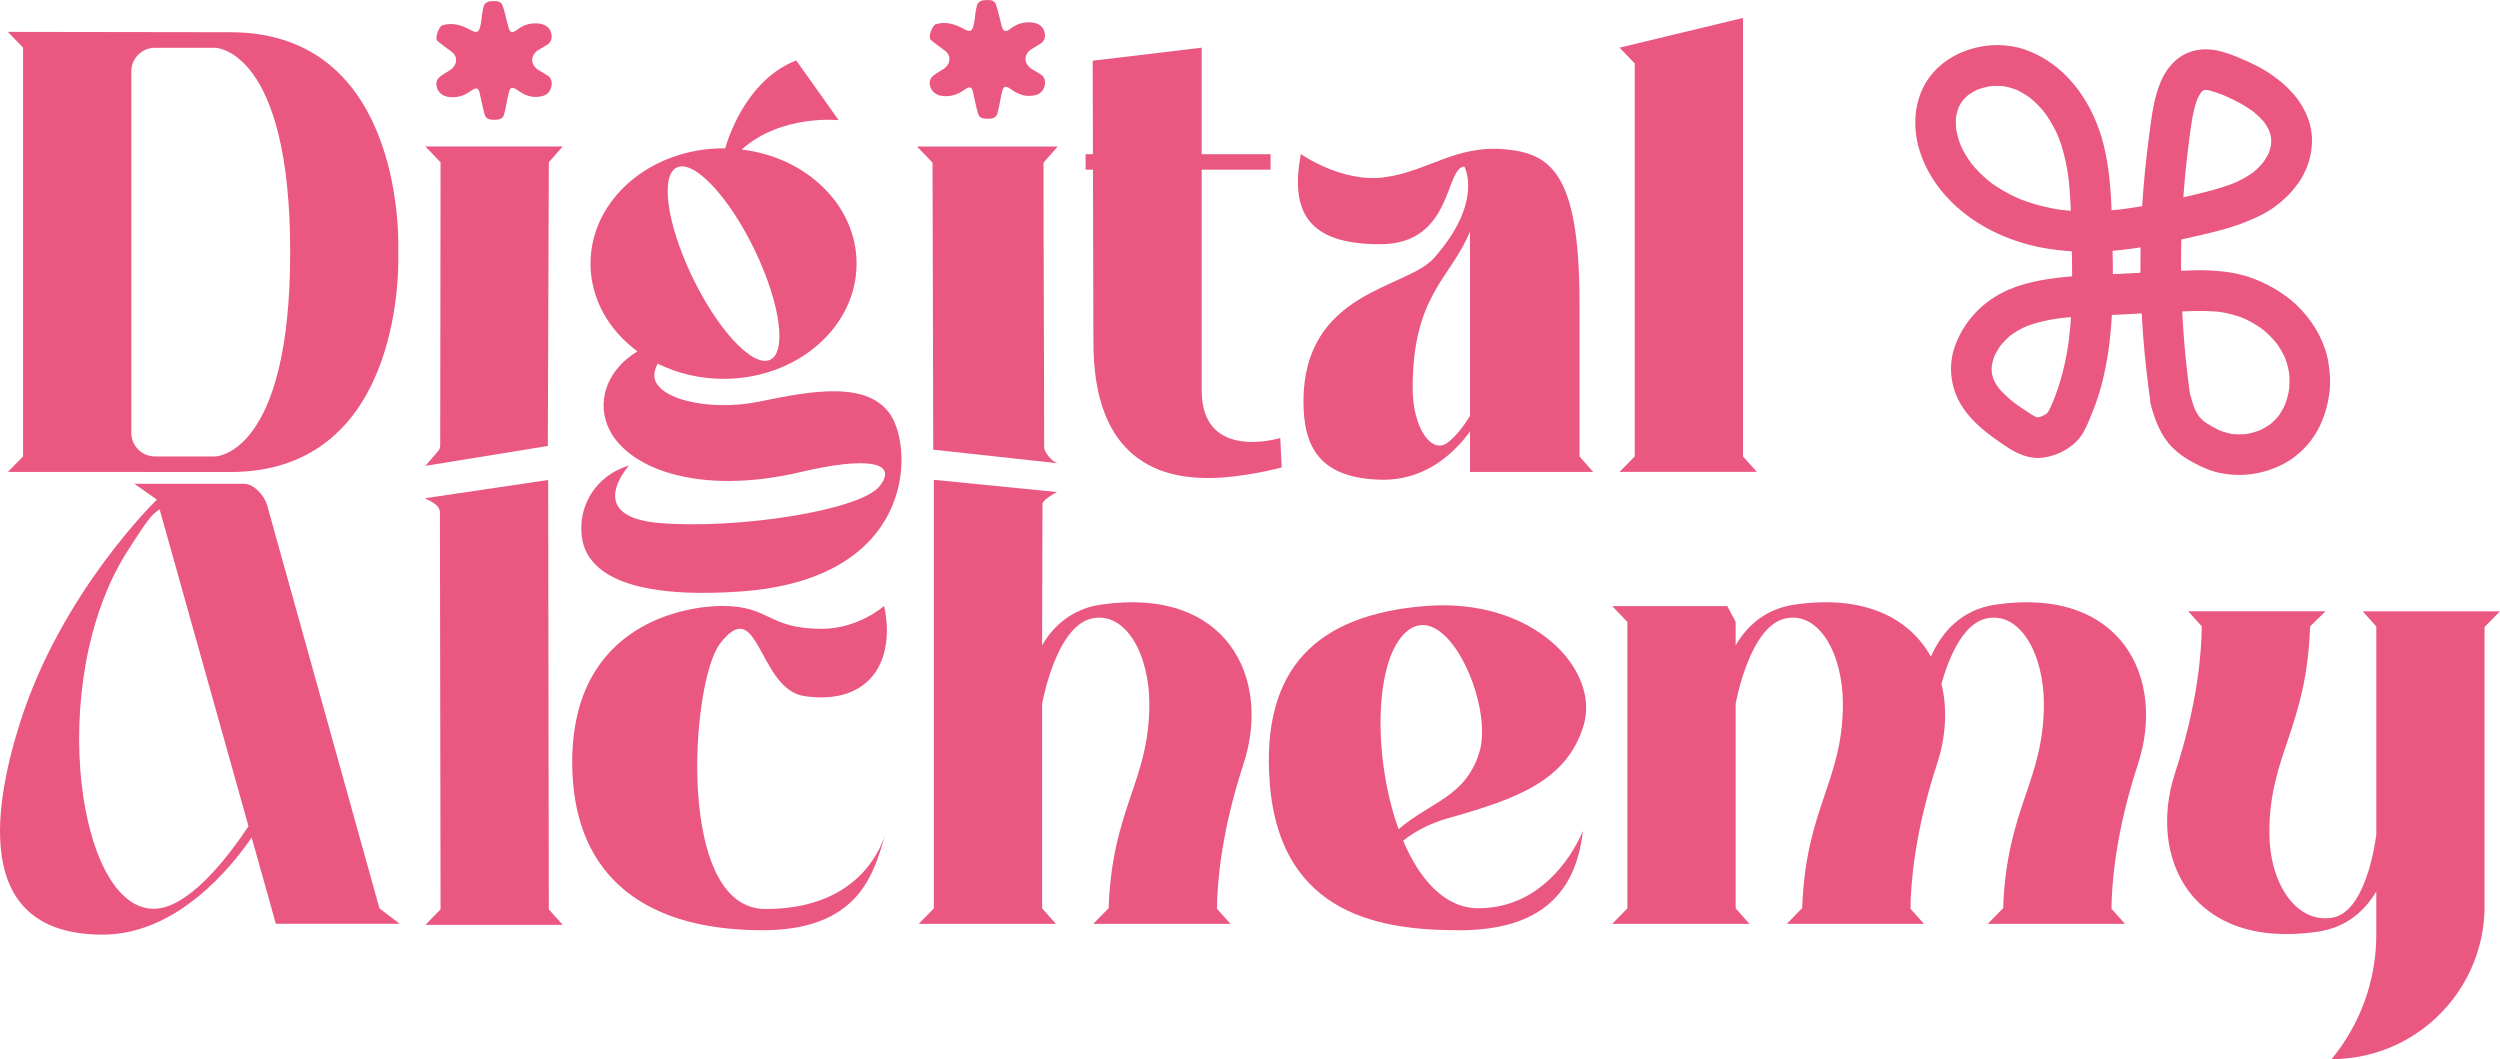 <?xml version="1.0" encoding="UTF-8"?>
<svg id="Layer_2" data-name="Layer 2" xmlns="http://www.w3.org/2000/svg" viewBox="0 0 1106.32 468.69">
  <defs>
    <style>
      .cls-1 {
        fill: #ea5781;
      }
    </style>
  </defs>
  <g id="Layer_1-2" data-name="Layer 1">
    <path class="cls-1" d="m10.21,21.09l-6.72-6.98,98.38.15c78.91,0,74.37,97.31,74.37,97.31,0,0,4.55,97.31-74.37,97.31l-98.38-.05,6.72-6.84m118.21-90.42c0-89.96-33.13-90.43-33.13-90.43h-26.72c-5.77,0-10.45,4.68-10.45,10.45v159.95c0,5.77,4.67,10.45,10.44,10.45h26.73s33.13-.46,33.13-90.42Z"/>
    <path class="cls-1" d="m242.43,197.35l-54.19,8.8,5.57-6.42c.65-.74,1-1.69,1-2.68v-.57s.15-124.68.15-124.68l-6.72-6.98h60.76l-6.13,6.98"/>
    <path class="cls-1" d="m327.71,261.75c-69.41,4.87-70.42-20.31-70.46-28.29-.05-9.56,5.64-22.71,21.14-27.49,0,0-20.67,22.71,13.62,25.5,34.29,2.79,88.68-5.53,97.23-16.33s-5.88-13.11-34.64-6.31c-46.34,10.96-78.41-2.03-85.77-20.57-4.91-12.36,1.01-25.48,13.28-32.76-12.71-9.36-20.79-23.28-20.79-38.86,0-28.17,26.36-51,58.87-51,.23,0,.46.03.7.03,2.28-7.67,10.69-30.76,31.46-38.94l18.79,26.46s-25.35-2.78-42.93,12.98c28.71,3.4,50.85,24.67,50.85,50.48,0,28.17-26.36,51-58.87,51-10.6,0-20.52-2.46-29.12-6.71-.65,1.13-1.15,2.45-1.42,4-1.88,11.16,23.49,17.53,46.5,12.75,23.02-4.78,48.38-9.43,58.25,6.37,9.86,15.81,10,72.31-66.7,77.69Zm-23.59-144.08c10.38,23.76,25.99,42.56,34.86,42s7.66-20.28-2.72-44.04c-10.38-23.76-25.99-42.56-34.86-41.99-8.88.56-7.66,20.28,2.72,44.03Z"/>
    <path class="cls-1" d="m412.99,198.98l-.32-127-6.89-7.15h62.28l-6.28,7.15c0,42.28.28,83.78.28,126.06,0,1.77,3.22,6.22,6,6.95-16.26-1.72-38.81-4.28-55.07-6Z"/>
    <path class="cls-1" d="m567.18,206.87s-17.2,4.67-32.64,4.67c-19.59,0-50.67-6.81-50.67-60.01l-.2-76.46h-3.27v-6.84h3.25l-.11-41.36,48.24-5.77v47.13h30.48v6.84h-30.48v97.73c0,31.76,34.78,21.03,34.78,21.03l.62,13.04Z"/>
    <path class="cls-1" d="m704.99,208.84h-54.48v-17.9c-6.92,9.52-19.79,21.92-39.78,21.34-26.94-.79-33.9-14.72-33.9-34.46,0-49.16,45.6-49.94,57.69-63.56,22.24-25.05,13.5-40.55,13.5-40.55-8.7.45-5.04,34.37-37.28,34.37s-39.8-14.48-35.08-39.93c0,0,17.96,12.76,36.79,10.33s31.78-14.33,53.09-12.45c20.17,1.78,33.44,9.55,33.44,67.95v68l6.02,6.84h0Zm-54.48-24.83v-81.55c-8.62,20.97-25.38,28-25.38,69.41,0,17.54,8.52,29.53,15.62,23.9,3.94-3.12,7.21-7.52,9.76-11.76Z"/>
    <path class="cls-1" d="m723.41,201.98V28.07l-6.72-6.98,54.63-13.15v194.04l6.13,6.84h-60.76l6.72-6.84Z"/>
    <path class="cls-1" d="m176.9,408.82h-54.82l-10.71-38.19c-9.21,13.42-33.19,42.97-65.99,42.97-56.73,0-48.85-54.57-36.64-93.4,18.32-58.25,60.7-99.11,60.7-99.11l-9.97-6.98h48.68c4.28,0,8.91,5.31,10.06,9.44l49.71,178.44,8.99,6.84Zm-66.93-43.19l-39.34-140.28c-3.3,2.63-3.33,1.48-14.22,18.51-37.03,57.95-21.84,163.23,14.01,158.11,15.32-2.18,32.28-25.36,39.55-36.35Z"/>
    <path class="cls-1" d="m194.96,402.43c0-9.89-.21-142.62-.28-175.66,0-4.09-6.43-5.7-6.44-6.31l54.34-8.06.29,190.03,6.13,6.84h-60.76l6.72-6.84Z"/>
    <path class="cls-1" d="m391.6,369.6c-4.82,16.83-11.45,42.05-54.12,42.05-56.06,0-84.26-27.35-84.26-74.31,0-62.27,51.47-69.19,66.41-69.19,21.29,0,19.93,10.11,44.04,10.11,16.26,0,27.57-10.11,27.57-10.11,5.26,24.24-6.27,44-35.08,39.93-20.78-2.93-20.26-46.12-37.64-23.11-12.74,16.87-19.73,117.29,20.22,117.29s50.47-25.36,52.87-32.66Zm.56-1.95s-.16.73-.56,1.95c.19-.66.38-1.32.56-1.95Z"/>
    <path class="cls-1" d="m461.18,285.58c1.89-3.35,5.84-9.25,13-13.49,5.48-3.25,10.43-4.15,13.15-4.54,55.74-8.09,75.38,32.7,62.96,70.5-10.04,30.56-11.66,53.43-11.76,64.1l5.99,6.69h-60.74l6.72-6.84h.1c1.55-44.62,18.02-56.14,18.02-90.51,0-21.97-10.49-41.11-25.53-37.77-15.91,3.54-21.92,37.77-21.92,37.77v90.51l6.13,6.84h-60.76l6.72-6.84v-189.66c16.03,1.61,38.44,3.79,54.47,5.4-2.66,1.39-6.39,3.9-6.4,5.19-.06,21.51-.11,41.14-.17,62.65Z"/>
    <path class="cls-1" d="m641.05,362c-8.58,2.42-15.15,6.09-20.13,10.01,7.29,17.26,18.48,29.92,33.29,29.92,33.35,0,46.27-34.27,46.27-34.27-3.05,27.72-19.03,44-54.68,44-32.84,0-79.27-5.61-83.9-65.13-3.98-51.22,21.39-74.71,69.26-78.38,47.88-3.66,77.07,28.56,69.6,52.99s-29.64,32.41-59.71,40.87Zm13.62-29.12c6.58-21.4-15.5-70.46-33.35-52.33-13.28,13.49-13.56,55.54-2.39,86.39,14.27-12.24,29.64-14.21,35.74-34.06Z"/>
    <path class="cls-1" d="m946.14,338.04c-10.04,30.56-11.66,53.43-11.76,64.1l5.99,6.69h-60.74l6.72-6.84h.1c1.55-44.62,18.02-56.14,18.02-90.51,0-21.97-10.49-41.11-25.53-37.77-10.67,2.37-16.87,18.5-19.8,28.9,2.71,10.99,2.03,23.36-1.94,35.43-10.04,30.56-11.66,53.43-11.76,64.1l5.99,6.69h-60.74l6.72-6.84h.1c1.55-44.62,18.02-56.14,18.02-90.51,0-21.97-10.49-41.11-25.53-37.77-15.91,3.54-21.92,37.77-21.92,37.77v90.51l6.13,6.84h-60.76l6.72-6.84v-126.78l-6.72-6.98h50.92l3.71,6.98v10.38c4.92-8.43,12.97-16.12,26.15-18.04,31.07-4.51,50.9,6.17,60.24,23.05,4.5-10.2,12.93-20.76,28.69-23.05,55.74-8.09,75.38,32.7,62.96,70.5Z"/>
    <path class="cls-1" d="m413.26,33.28c1.4-1.09,2.95-1.86,4.35-2.8,3.26-2.33,3.42-6.06.31-8.23-2.02-1.55-4.19-2.95-6.06-4.66-1.24-1.09.62-6.21,2.17-6.83,4.5-1.4,8.39-.16,12.43,2.02,3.11,1.71,3.88,1.09,4.66-2.8.47-2.64.47-5.13,1.24-7.61.47-1.86,2.33-2.33,4.04-2.33,2.02-.16,3.73.16,4.35,2.02,1.09,3.11,1.71,6.52,2.64,9.79.78,2.49,1.86,2.33,3.88.78,2.8-2.17,6.06-3.11,9.79-2.64,2.95.47,4.82,2.02,5.28,4.66.31,2.02-.16,3.57-1.86,4.66-1.4.93-2.95,1.71-4.35,2.64-3.11,2.33-3.11,6.06.16,8.39,1.4.93,2.95,1.71,4.35,2.64,1.71,1.09,2.02,2.8,1.71,4.66-.62,2.95-2.49,4.35-5.28,4.66-3.73.62-6.83-.78-9.63-2.8-2.17-1.55-3.42-1.55-3.88.78-.93,3.26-1.24,6.68-2.17,9.94-.62,2.02-2.33,2.33-4.19,2.33-2.02,0-3.73-.16-4.35-2.17-.93-3.26-1.55-6.52-2.33-9.94-.62-2.33-1.71-2.17-3.88-.62-2.8,2.02-6.06,3.11-9.63,2.64-2.64-.31-4.82-1.86-5.44-4.5-.47-2.02.16-3.57,1.71-4.66Z"/>
    <path class="cls-1" d="m194.95,33.74c1.4-1.09,2.95-1.86,4.35-2.8,3.26-2.33,3.42-6.06.31-8.23-2.02-1.55-4.19-2.95-6.06-4.66-1.24-1.09.62-6.21,2.17-6.83,4.5-1.4,8.39-.16,12.43,2.02,3.11,1.71,3.88,1.09,4.66-2.8.47-2.64.47-5.13,1.24-7.61.47-1.86,2.33-2.33,4.04-2.33,2.02-.16,3.73.16,4.35,2.02,1.09,3.11,1.71,6.52,2.64,9.79.78,2.49,1.86,2.33,3.88.78,2.8-2.17,6.06-3.11,9.79-2.64,2.95.47,4.82,2.02,5.28,4.66.31,2.02-.16,3.57-1.86,4.66-1.4.93-2.95,1.71-4.35,2.64-3.11,2.33-3.11,6.06.16,8.39,1.4.93,2.95,1.71,4.35,2.64,1.71,1.09,2.02,2.8,1.71,4.66-.62,2.95-2.49,4.35-5.28,4.66-3.73.62-6.83-.78-9.63-2.8-2.17-1.55-3.42-1.55-3.88.78-.93,3.26-1.24,6.68-2.17,9.94-.62,2.02-2.33,2.33-4.19,2.33-2.02,0-3.73-.16-4.35-2.17-.93-3.26-1.55-6.52-2.33-9.94-.62-2.33-1.71-2.17-3.88-.62-2.8,2.02-6.06,3.11-9.63,2.64-2.64-.31-4.82-1.86-5.44-4.5-.47-2.02.16-3.57,1.71-4.66Z"/>
    <path class="cls-1" d="m969.14,174.4c-.18-1.28-.36-2.57-.54-3.86l.32,2.39c-3.89-28.95-4.77-58.29-2.59-87.42.62-8.25,1.48-16.48,2.59-24.69l-.32,2.39c.93-6.87,1.56-14.1,4.25-20.57l-.91,2.15c.72-1.68,1.58-3.27,2.68-4.73l-1.41,1.82c.69-.88,1.45-1.67,2.32-2.38l-1.82,1.41c.8-.61,1.65-1.12,2.57-1.52l-2.15.91c.83-.33,1.66-.56,2.54-.71l-2.39.32c1.22-.16,2.41-.14,3.63.01l-2.39-.32c3.74.56,7.35,2.06,10.81,3.52l-2.15-.91c4.93,2.1,9.69,4.64,13.95,7.91l-1.82-1.41c2.42,1.89,4.64,4,6.53,6.43l-1.41-1.82c1.25,1.66,2.32,3.43,3.15,5.34l-.91-2.15c.77,1.83,1.29,3.73,1.56,5.7l-.32-2.39c.22,1.83.22,3.65-.02,5.48l.32-2.39c-.29,2-.84,3.92-1.6,5.79l.91-2.15c-.96,2.24-2.2,4.31-3.67,6.24l1.41-1.82c-1.75,2.25-3.76,4.25-6,6.01l1.82-1.41c-3.15,2.42-6.65,4.29-10.29,5.83l2.15-.91c-7.68,3.19-15.89,4.98-23.96,6.89-8.78,2.09-17.62,3.97-26.57,5.18l2.39-.32c-10.34,1.37-20.86,1.82-31.23.45l2.39.32c-7.05-.97-13.97-2.78-20.55-5.52l2.15.91c-5.32-2.25-10.37-5.1-14.95-8.63l1.82,1.41c-3.64-2.84-6.92-6.07-9.76-9.71l1.41,1.82c-2.32-3.02-4.29-6.27-5.8-9.77l.91,2.15c-1.31-3.11-2.24-6.34-2.71-9.67l.32,2.39c-.34-2.62-.38-5.24-.06-7.87l-.32,2.39c.31-2.21.87-4.35,1.72-6.41l-.91,2.15c.79-1.83,1.78-3.53,3-5.11l-1.41,1.82c1.22-1.54,2.62-2.9,4.16-4.11l-1.82,1.41c1.84-1.4,3.83-2.54,5.95-3.45l-2.15.91c2.58-1.08,5.27-1.79,8.04-2.16l-2.39.32c2.8-.35,5.61-.34,8.4.02l-2.39-.32c2.61.37,5.13,1.07,7.57,2.07l-2.15-.91c2.97,1.26,5.73,2.9,8.29,4.86l-1.82-1.41c2.95,2.3,5.56,4.97,7.87,7.92l-1.41-1.82c2.93,3.8,5.31,7.97,7.19,12.38l-.91-2.15c2.71,6.49,4.26,13.38,5.2,20.33l-.32-2.39c1.33,10.13,1.4,20.39,1.64,30.59.23,9.65.36,19.31-.08,28.95-.25,5.41-.7,10.81-1.41,16.18l.32-2.39c-1.32,9.69-3.58,19.26-7.39,28.29l.91-2.15c-1.03,2.41-2.04,5.05-3.58,7.18l1.41-1.82c-.66.85-1.42,1.57-2.26,2.23l1.82-1.41c-1.2.88-2.49,1.58-3.86,2.16l2.15-.91c-1.36.54-2.75.98-4.19,1.24l2.39-.32c-.84.11-1.65.1-2.49,0l2.39.32c-.98-.16-1.91-.44-2.83-.8l2.15.91c-2.35-1-4.45-2.44-6.56-3.86-1.91-1.3-3.8-2.62-5.63-4.03l1.82,1.41c-3-2.33-5.84-4.87-8.18-7.87l1.41,1.82c-1.35-1.78-2.49-3.67-3.36-5.73l.91,2.15c-.69-1.71-1.17-3.46-1.42-5.29l.32,2.39c-.23-1.88-.21-3.76.04-5.64l-.32,2.39c.32-2.25.95-4.41,1.83-6.51l-.91,2.15c1.03-2.36,2.34-4.55,3.9-6.6l-1.41,1.82c1.83-2.36,3.93-4.46,6.29-6.29l-1.82,1.41c2.64-2.01,5.52-3.58,8.57-4.87l-2.15.91c5.19-2.14,10.67-3.35,16.22-4.1l-2.39.32c9.27-1.22,18.68-1.39,28.01-1.86,9.99-.5,19.99-1.07,29.98-1.48,5.54-.23,11.09-.26,16.6.47l-2.39-.32c4.26.6,8.4,1.71,12.37,3.37l-2.15-.91c3.67,1.57,7.12,3.56,10.3,5.98l-1.82-1.41c2.94,2.27,5.58,4.87,7.86,7.81l-1.41-1.82c1.95,2.55,3.58,5.31,4.86,8.25l-.91-2.15c1.21,2.89,2.03,5.9,2.47,9l-.32-2.39c.45,3.35.45,6.71.01,10.06l.32-2.39c-.43,3.08-1.24,6.08-2.43,8.95l.91-2.15c-1.08,2.51-2.44,4.87-4.11,7.04l1.41-1.82c-1.5,1.9-3.19,3.61-5.1,5.1l1.82-1.41c-2.06,1.57-4.29,2.86-6.66,3.89l2.15-.91c-2.62,1.1-5.35,1.84-8.16,2.25l2.39-.32c-2.82.37-5.64.39-8.46.05l2.39.32c-2.69-.36-5.3-1.06-7.8-2.1l2.15.91c-3.2-1.39-6.36-3.07-9.14-5.2l1.82,1.41c-1.43-1.12-2.73-2.37-3.85-3.8l1.41,1.82c-1.31-1.7-2.33-3.58-3.17-5.55l.91,2.15c-1.02-2.45-1.79-4.99-2.48-7.56-1.22-4.55-6.47-7.78-11.07-6.29s-7.59,6.2-6.29,11.07c1.87,6.95,4.51,13.91,9.74,19.07,2.52,2.48,5.53,4.55,8.62,6.24,3.72,2.03,7.67,3.85,11.83,4.75,9.41,2.03,18.99.77,27.61-3.45,7.62-3.73,14.04-10.49,17.44-18.25,2.05-4.66,3.24-9.13,3.85-14.18.52-4.31.19-8.53-.49-12.81-1.37-8.65-5.84-16.64-11.67-23.06s-13.55-11.15-21.73-14.25c-8.93-3.38-18.72-3.85-28.17-3.53-9.98.34-19.96.96-29.94,1.46-9.32.46-18.72.64-27.99,1.74-9.76,1.16-19.66,3.21-28.11,8.5-8.06,5.03-14.19,12.46-17.52,21.34s-2.18,18.92,2.8,26.8,12.12,12.94,19.47,17.89c5.02,3.37,10.48,5.93,16.67,5.09,5.22-.7,10.31-3.11,14.19-6.68s5.75-9.03,7.67-13.73c1.57-3.86,2.87-7.82,3.93-11.85,4.56-17.28,5.19-35.43,4.98-53.21-.1-8.81-.26-17.65-.66-26.45-.46-9.99-1.45-20.15-4.3-29.77-5.07-17.11-16.55-32.83-33.88-38.85-15.68-5.44-35.68.34-44.17,15.08-5.01,8.69-5.47,19.33-2.73,28.83,2.53,8.8,7.63,16.75,14.06,23.21,11.59,11.65,27.66,18.71,43.79,21.11,9.95,1.48,19.91,1.63,29.93.6,10.35-1.06,20.57-3,30.69-5.35,8.87-2.05,17.99-3.93,26.44-7.37,4.61-1.87,9.08-3.95,13.05-6.99,4.16-3.18,7.68-6.7,10.57-11.12,5.08-7.78,6.94-18.02,3.83-26.9-2.98-8.52-9.03-14.9-16.33-19.97-2.95-2.04-6.1-3.78-9.35-5.29-4.07-1.89-8.32-3.73-12.65-4.95-5.76-1.63-11.96-1.47-17.24,1.57-3.83,2.21-6.95,5.83-8.91,9.76-4.13,8.28-4.95,17.56-6.16,26.6-1.3,9.73-2.28,19.5-2.91,29.3-1.25,19.59-1.13,39.27.37,58.85.77,10.11,1.95,20.17,3.39,30.21.3,2.07,2.42,4.37,4.14,5.38,1.93,1.13,4.77,1.61,6.94.91s4.28-2.05,5.38-4.14l.91-2.15c.43-1.6.43-3.19,0-4.79h0Z"/>
    <path class="cls-1" d="m1106.32,270.51l-6.73,6.84-.11.11v123.51c0,3.46-.26,6.84-.75,10.15-4.92,32.58-33.03,57.57-66.96,57.57,12.81-15.48,19.8-34.95,19.8-55.05v-19.15c-4.93,8.35-12.96,15.94-26.03,17.83-55.74,8.09-75.38-32.7-62.95-70.5,10.11-30.76,11.67-53.94,11.76-64.64l-6-6.68h60.76l-6.83,6.68c-1.5,44.89-18.03,56.76-18.03,91.21,0,21.97,11.43,40.12,27.56,37.77,14.64-2.13,19.08-31.43,19.77-36.83v-92.1l-6.01-6.71h60.76Z"/>
  </g>
</svg>